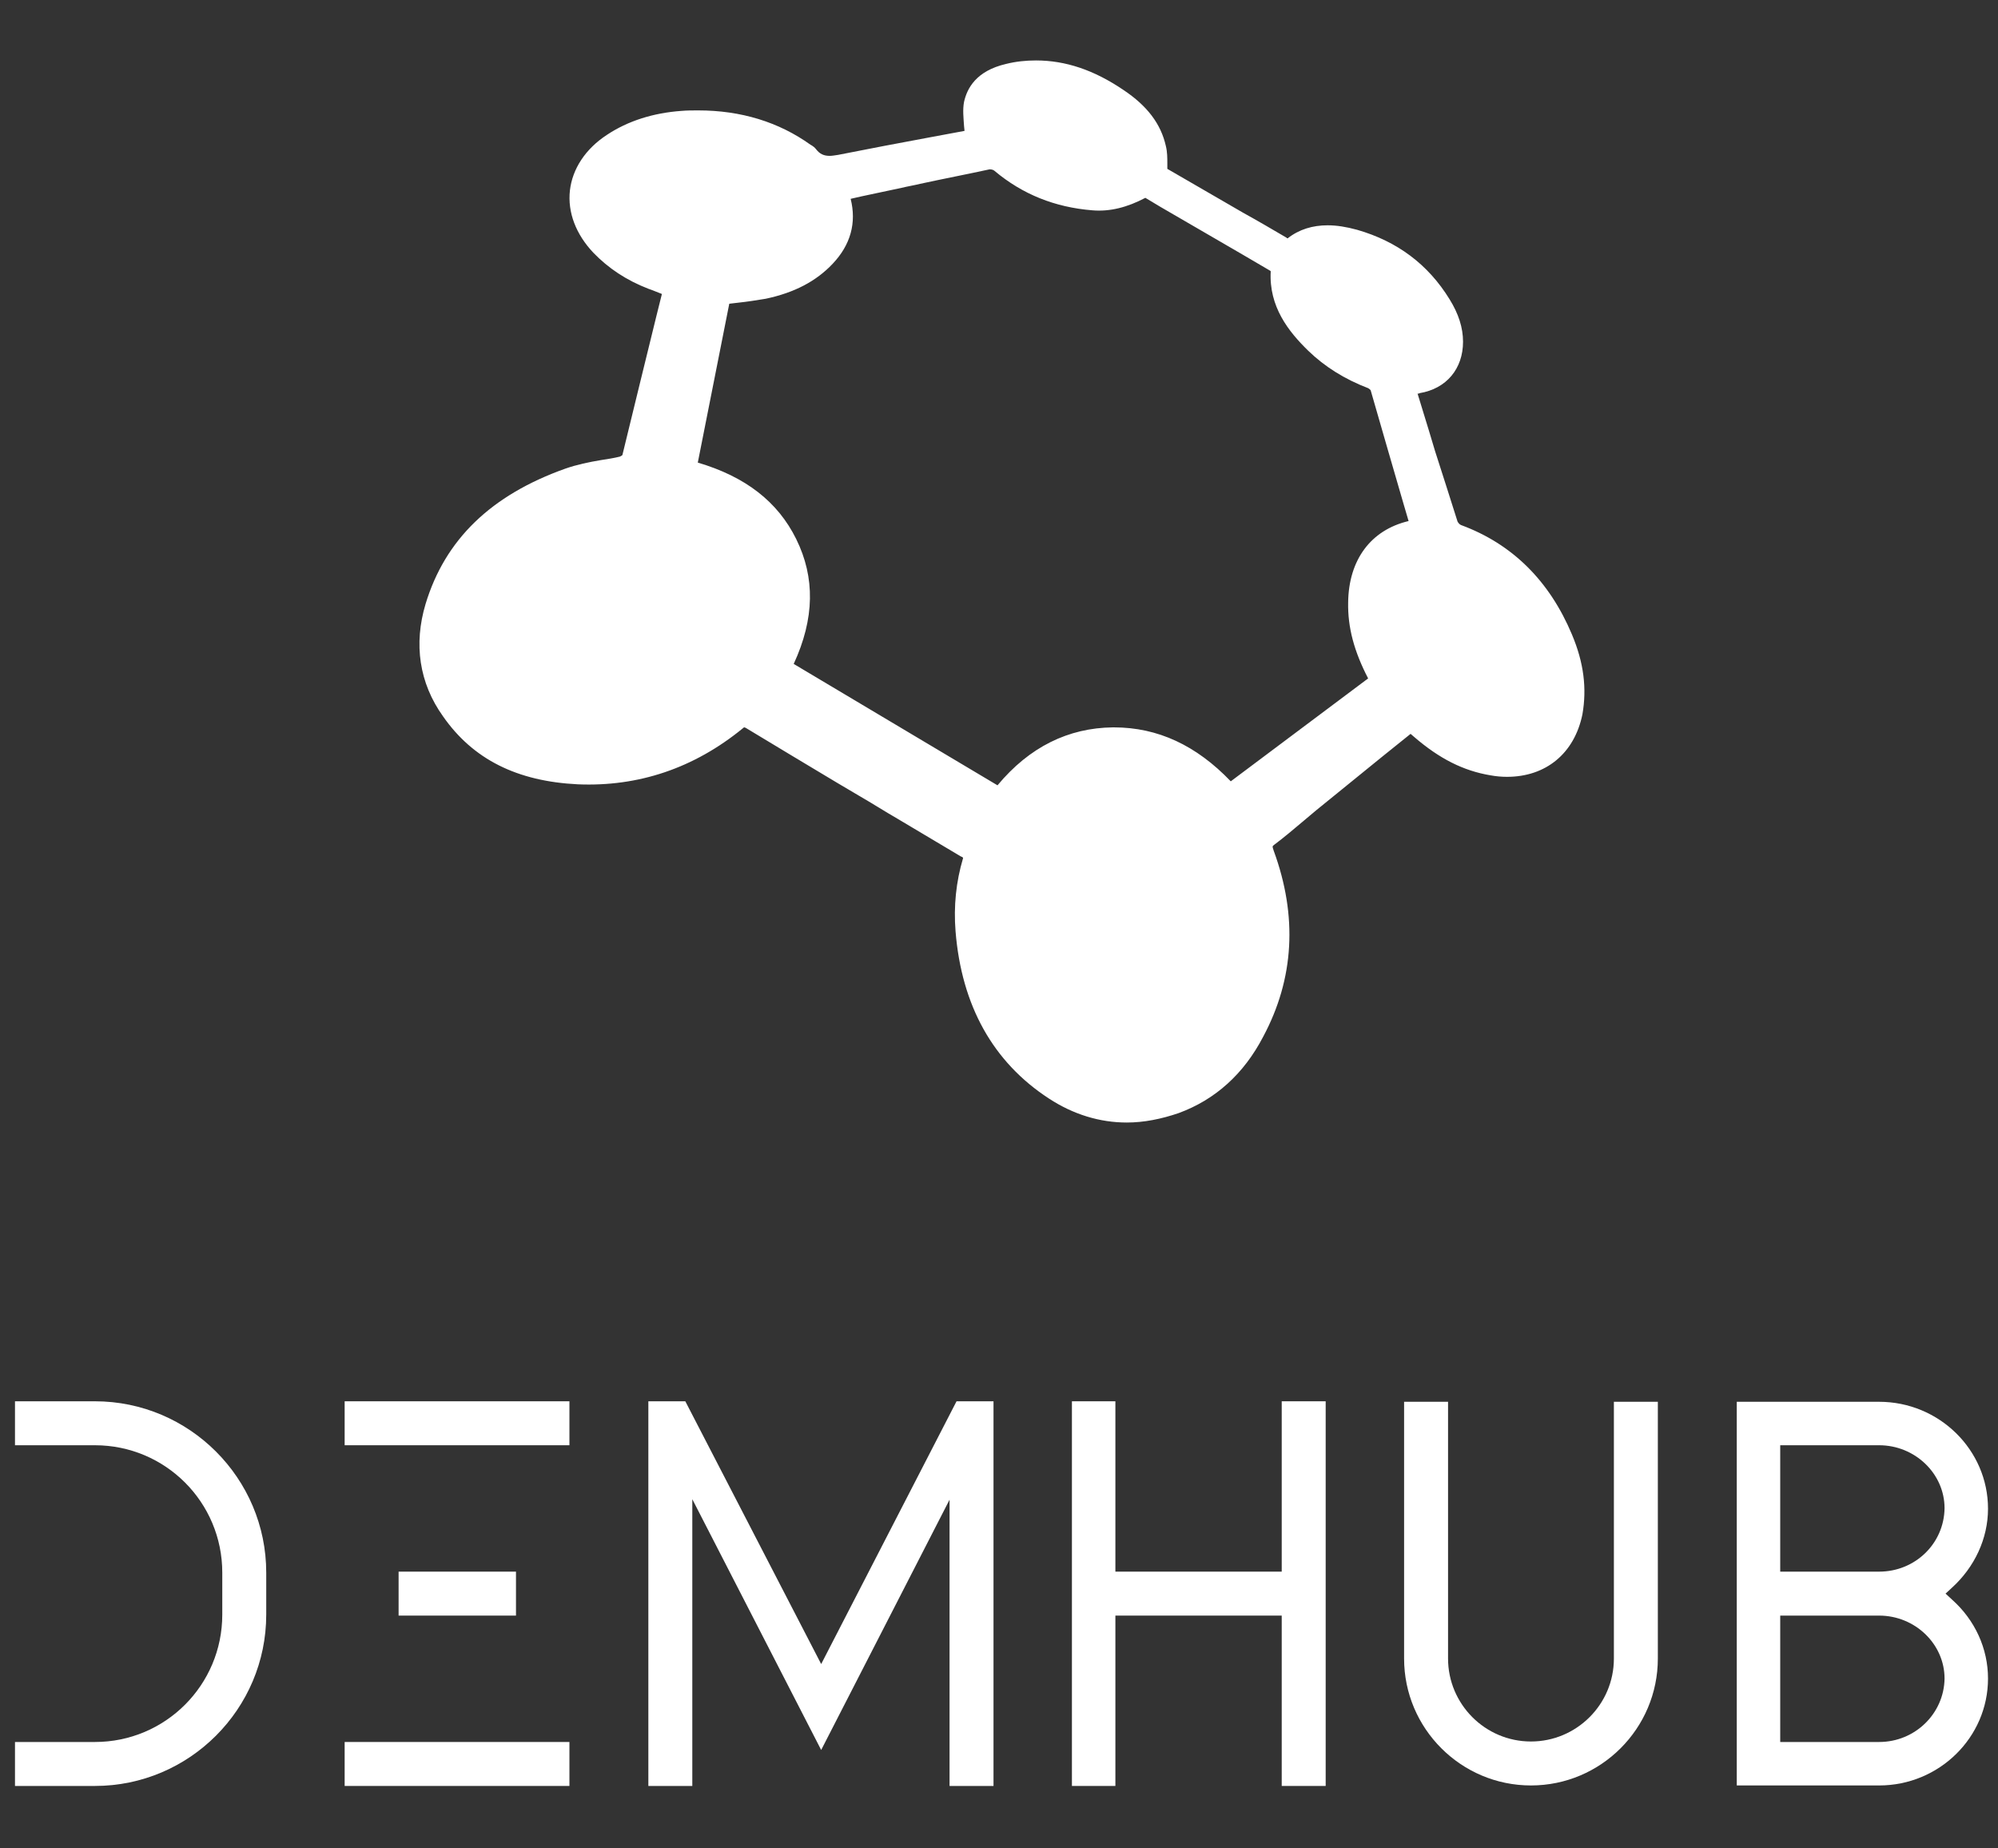 <?xml version="1.0" encoding="utf-8"?>
<!-- Generator: Adobe Illustrator 19.1.1, SVG Export Plug-In . SVG Version: 6.00 Build 0)  -->
<svg version="1.1" id="Layer_1" xmlns="http://www.w3.org/2000/svg" xmlns:xlink="http://www.w3.org/1999/xlink" x="0px" y="0px"
	 viewBox="0 0 400 370" style="enable-background:new 0 0 400 370;" xml:space="preserve">
<rect x="0" y="0" width="400" height="370" fill="#333333" stroke="none"/>
<style type="text/css">
	.st0{fill:#FFFFFF;}
</style>
<g id="DEMHUB_x5F_b_4_">
	<path class="st0" d="M53.3,314.8c0-18.9-15.4-34.3-34.3-34.3H3v8.8h16c14.1,0,25.5,11.4,25.5,25.5v8.4c0,14.1-11.4,25.5-25.5,25.5
		H3v8.8h16c18.9,0,34.3-15.4,34.3-34.3V314.8z"/>
	<g>
		<rect x="69" y="280.5" class="st0" width="45" height="8.8"/>
		<rect x="69" y="348.7" class="st0" width="45" height="8.8"/>
		<rect x="79.8" y="314.6" class="st0" width="23.5" height="8.8"/>
	</g>
	<polygon class="st0" points="190.1,300.2 190.1,357.5 198.9,357.5 198.9,280.5 191.5,280.5 164.4,333.1 137.2,280.5 129.8,280.5 
		129.8,357.5 138.6,357.5 138.6,300.1 164.4,350.3 	"/>
	<polygon class="st0" points="265.4,357.5 265.4,280.5 256.6,280.5 256.6,314.6 223.3,314.6 223.3,280.5 214.6,280.5 214.6,357.5 
		223.3,357.5 223.3,323.4 256.6,323.4 256.6,357.5 	"/>
	<path class="st0" d="M331.9,280.6h-8.8V332c0,9.2-7.5,16.6-16.6,16.6c-9.2,0-16.6-7.5-16.6-16.6v-51.4h-8.8V332
		c0,14,11.4,25.4,25.4,25.4c14,0,25.4-11.4,25.4-25.4V280.6z"/>
	<path class="st0" d="M390.8,320.2l-1.3-1.2l1.3-1.2c4.5-4.1,7.2-9.8,7.2-15.8c0-11.8-9.8-21.4-21.8-21.4h-28.5v76.8h28.5
		c12,0,21.8-9.6,21.8-21.4C398,330,395.4,324.3,390.8,320.2z M376.2,348.7h-19.8v-25.3h19.8c7.2,0,13.1,5.7,13.1,12.6
		C389.2,343,383.4,348.7,376.2,348.7z M376.2,314.6h-19.8v-25.3h19.8c7.2,0,13.1,5.7,13.1,12.6C389.2,309,383.4,314.6,376.2,314.6z"
		/>
</g>
<path id="hexjoin_x5F_b_4_" class="st0" d="M314.7,127c-4.5-10.7-11.9-18.1-22.2-21.9c-0.3-0.1-0.6-0.5-0.7-0.7
	c-1.5-4.7-3-9.5-4.5-14.1c-0.4-1.3-0.8-2.7-1.2-4l-2.3-7.5c0.1,0,0.3,0,0.4-0.1c5.4-0.9,8.7-4.9,8.7-10.3c0-2.8-0.9-5.6-2.7-8.5
	c-4.3-7-10.5-11.6-18.5-13.9c-2.2-0.6-4.1-0.9-5.9-0.9c-3,0-5.7,0.8-8,2.6c-0.1,0-0.2,0-0.2-0.1c-2.9-1.7-5.8-3.4-8.7-5l-15.2-8.8
	c0-0.3,0-0.7,0-1c0-1.2,0-2.4-0.3-3.6c-1-4.4-3.7-8-8.5-11.2c-5.9-4-11.6-5.9-17.5-5.9c-2,0-4,0.2-6,0.7c-6,1.4-7.8,4.9-8.4,7.6
	c-0.3,1.6-0.1,3.2,0,4.8c0,0.3,0.1,0.7,0.1,1c-2.3,0.4-4.7,0.9-7,1.3c-6,1.1-12.2,2.3-18.3,3.5c-0.7,0.1-1.2,0.2-1.7,0.2
	c-1.2,0-2-0.4-2.7-1.3c-0.3-0.4-0.6-0.6-0.9-0.8c-0.1,0-0.1-0.1-0.2-0.1c-6.4-4.6-14-6.9-22.5-6.9c-1.1,0-2.3,0-3.4,0.1
	c-5.6,0.4-10.7,2-14.9,4.8c-4.3,2.8-6.9,6.8-7.4,11.1c-0.5,4.4,1.2,8.8,4.7,12.5c3,3.1,6.6,5.5,11,7.2c0.9,0.3,1.8,0.7,2.6,1
	c0,0,0.1,0,0.1,0.1l-1,4c-2.3,9.3-4.6,18.8-6.9,28.2c-0.1,0.1-0.3,0.2-0.5,0.3c-1.2,0.3-2.5,0.5-3.8,0.7c-2.4,0.4-4.8,0.9-7.1,1.7
	c-14.9,5.3-24.1,14.2-28,27.1c-2.4,8-1.3,15.8,3.5,22.5c6,8.6,14.8,13,27,13.6c12.1,0.5,23.2-3.2,33-11.2c0.2-0.2,0.3-0.2,0.3-0.2
	c0,0,0.1,0,0.3,0.1c6.1,3.7,12.3,7.4,18.3,11l4.4,2.6c2.6,1.5,5.1,3.1,7.7,4.6c4.2,2.5,8.4,5,12.6,7.5l0.2,0.1
	c0.1,0,0.2,0.1,0.3,0.2c0,0,0,0.1,0,0.1c-1.4,4.7-1.9,9.6-1.5,14.6c1.2,14.9,7.5,26.2,18.7,33.5c4.9,3.2,10.2,4.8,15.6,4.8
	c3.4,0,6.9-0.7,10.4-1.9c7.3-2.7,13-7.8,16.9-15.3c6.2-11.6,6.9-24.1,2.1-37.2c-0.3-0.9-0.3-0.9,0.1-1.2c2-1.5,4-3.2,5.9-4.8
	c0.8-0.7,1.7-1.4,2.5-2.1c4.4-3.6,8.9-7.2,13.3-10.8l5.6-4.5c0,0,0,0,0,0c0.2,0.2,0.5,0.4,0.7,0.6c5.1,4.4,9.9,6.8,15.3,7.7
	c1.1,0.2,2.2,0.3,3.3,0.3c7.8,0,13.5-4.7,15.1-12.5C317.7,137.8,317.1,132.7,314.7,127z M269.9,120.6c-0.1,5,1.2,9.8,4,15.2
	l-27.5,20.6c-6.9-7.2-14.6-10.8-23.4-10.8l-0.2,0c-8.9,0.1-16.7,3.9-23.1,11.6l-40.8-24.3c4.2-9.1,4.3-17.3,0.5-25
	c-3.7-7.5-10.2-12.5-19.7-15.3l6.3-31.8c0.6-0.1,1.1-0.1,1.7-0.2c1.9-0.2,3.8-0.5,5.6-0.8c5.7-1.2,10.1-3.5,13.4-7
	c3.6-3.8,4.8-8.2,3.6-13l2.2-0.5c2.7-0.6,5.3-1.1,8-1.7c1.2-0.3,2.5-0.5,3.7-0.8c4.6-1,9.3-1.9,13.9-2.9c0,0,0,0,0.1,0
	c0.3,0,0.7,0.1,0.9,0.3c5.6,4.7,12.1,7.3,19.6,7.9c3.5,0.3,7-0.6,10.6-2.5l3,1.8c7.2,4.2,14.7,8.5,22,12.8c0,0,0,0,0.1,0.1
	c-0.4,7.1,3.6,12.1,7.5,15.9c3.3,3.2,7.3,5.7,12,7.5c0.2,0.1,0.4,0.3,0.5,0.4c2.2,7.6,4.4,15.3,6.6,22.8l1,3.4
	C274.4,106.1,270,112.1,269.9,120.6z"/>
</svg>
